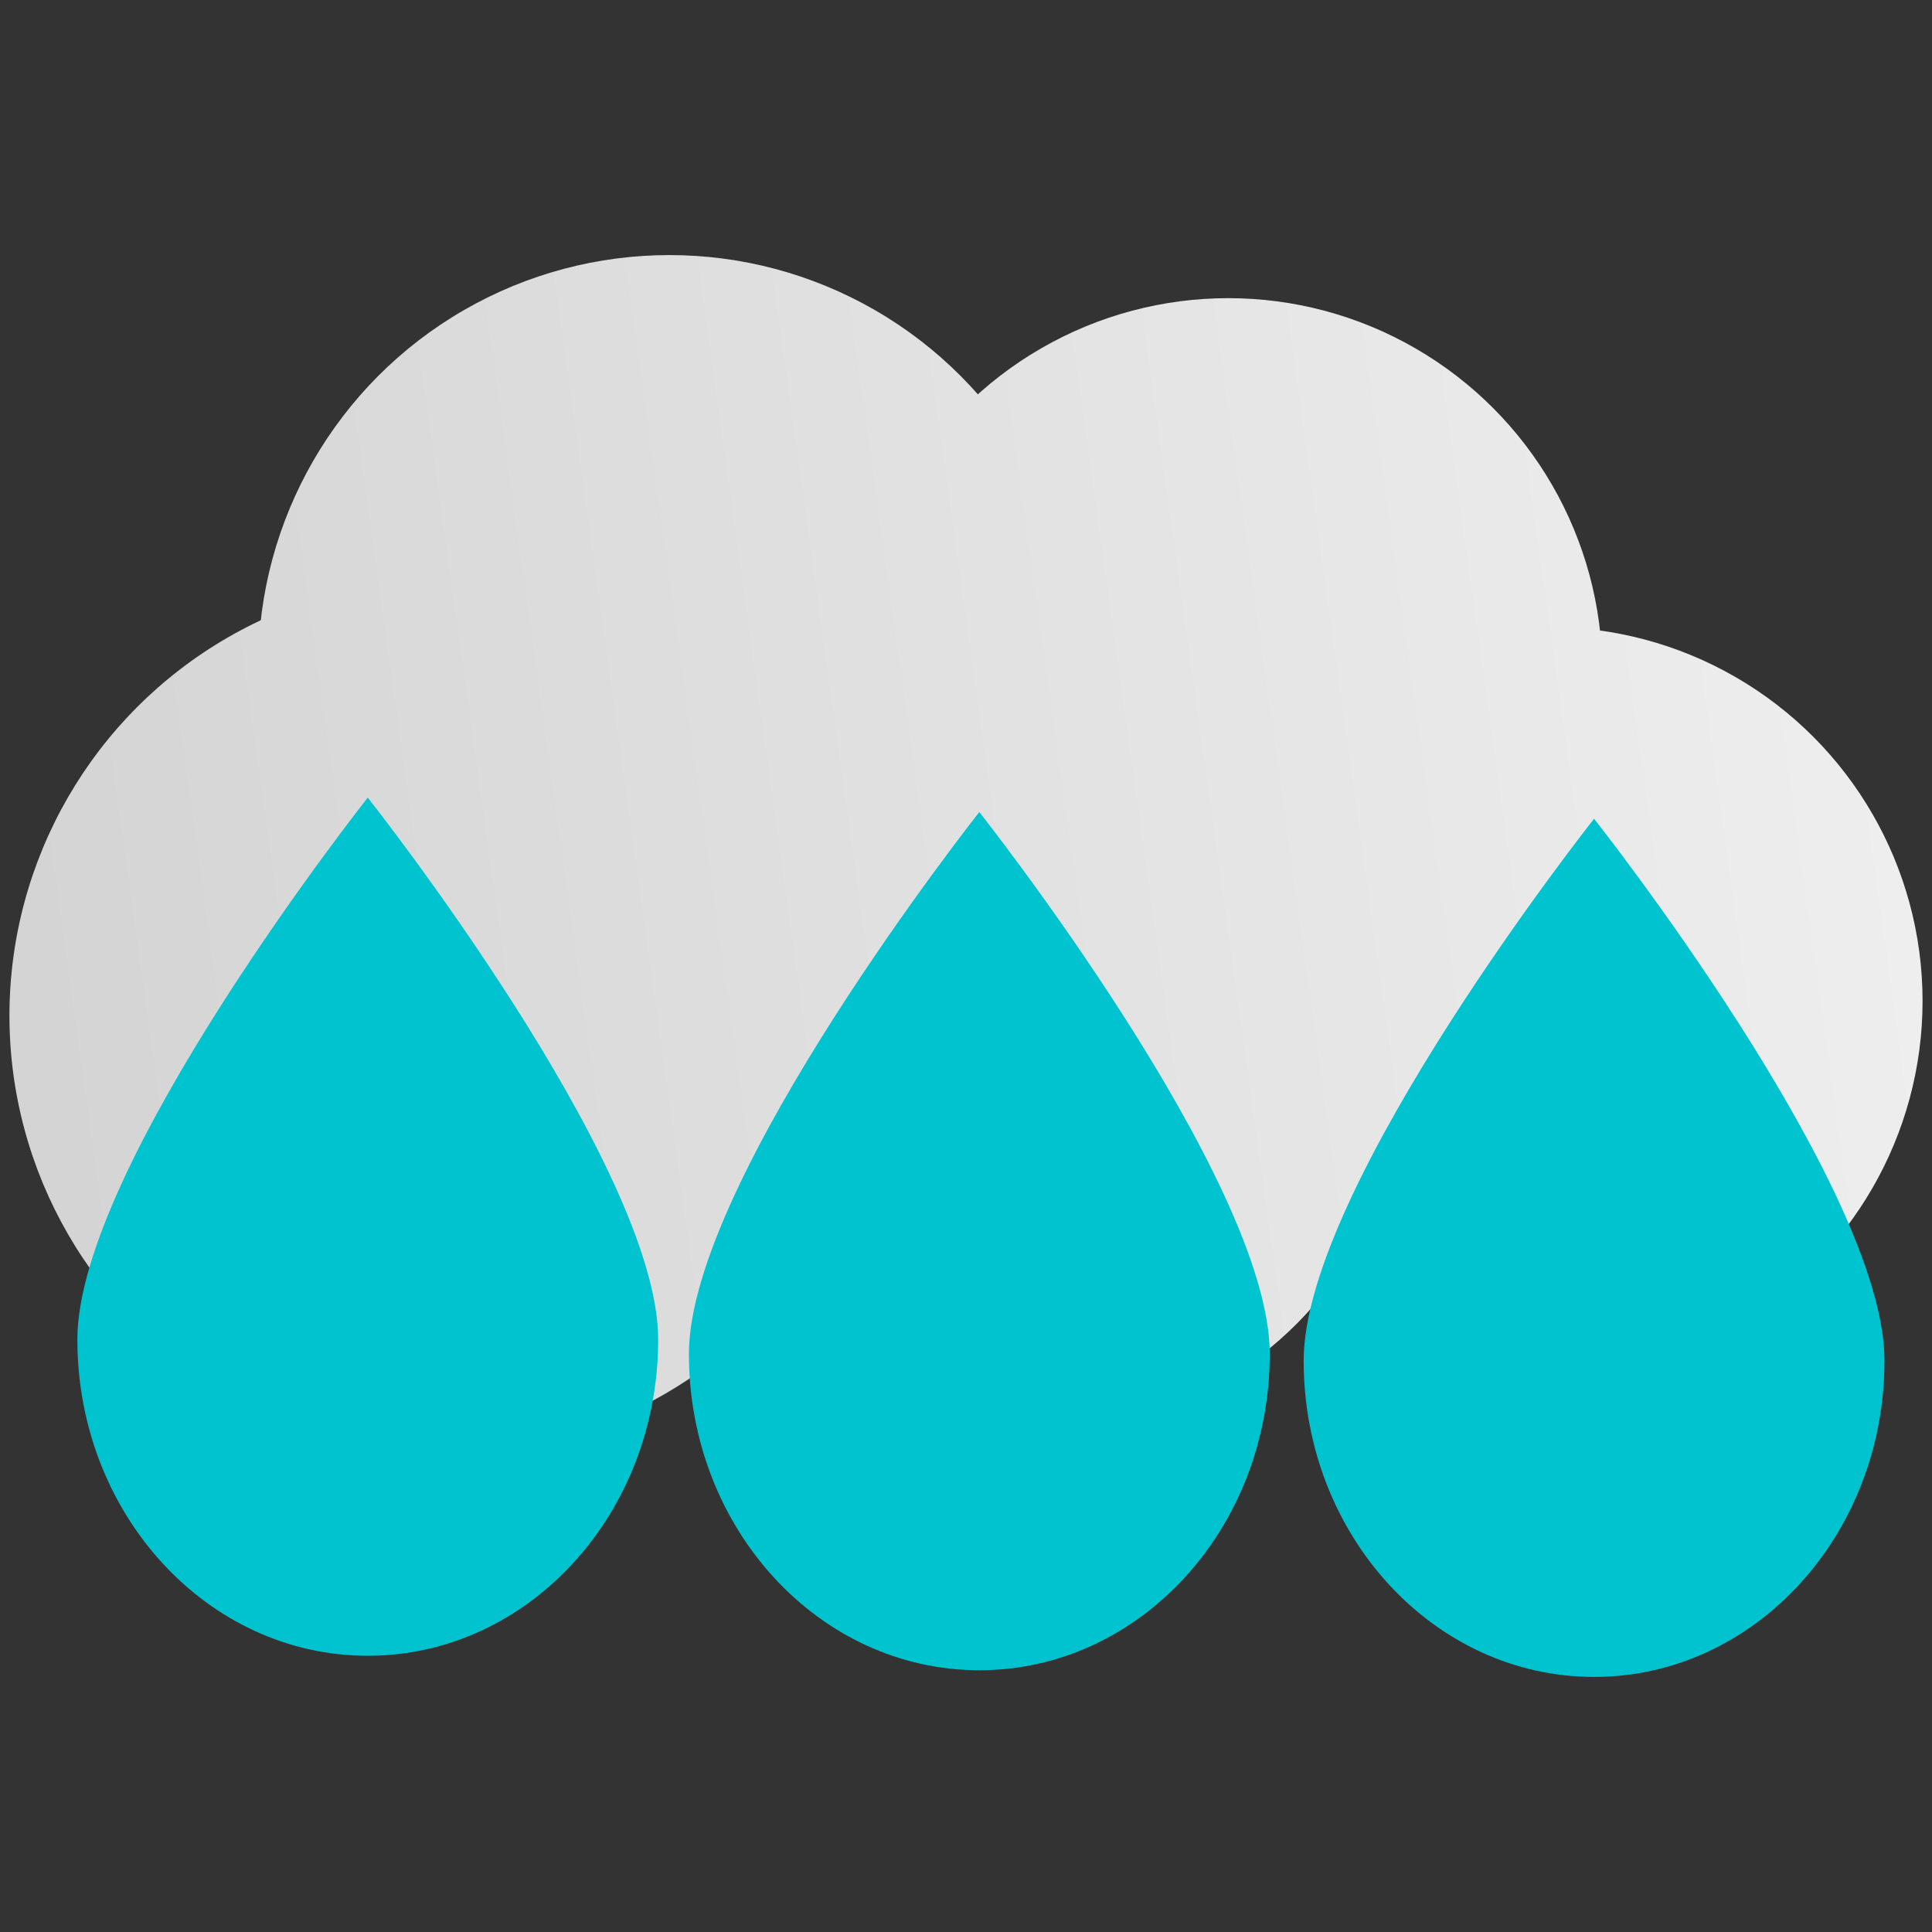 <?xml version="1.0" encoding="UTF-8" standalone="no"?>
<!-- Created with Inkscape (http://www.inkscape.org/) -->

<svg
   width="180"
   height="180"
   viewBox="0 0 180 180"
   version="1.1"
   id="svg1"
   sodipodi:docname="rain.svg"
   inkscape:version="1.3 (0e150ed6c4, 2023-07-21)"
   xmlns:inkscape="http://www.inkscape.org/namespaces/inkscape"
   xmlns:sodipodi="http://sodipodi.sourceforge.net/DTD/sodipodi-0.dtd"
   xmlns:xlink="http://www.w3.org/1999/xlink"
   xmlns="http://www.w3.org/2000/svg"
   xmlns:svg="http://www.w3.org/2000/svg">
  <rect x="0" y="0" width="180" height="180" fill="#333333" stroke="none"/>
  <sodipodi:namedview
     id="namedview1"
     pagecolor="#ffffff"
     bordercolor="#000000"
     borderopacity="0.25"
     inkscape:showpageshadow="2"
     inkscape:pageopacity="0.0"
     inkscape:pagecheckerboard="0"
     inkscape:deskcolor="#d1d1d1"
     inkscape:document-units="px"
     inkscape:zoom="2.0916667"
     inkscape:cx="120.47809"
     inkscape:cy="118.32669"
     inkscape:window-width="1920"
     inkscape:window-height="966"
     inkscape:window-x="0"
     inkscape:window-y="0"
     inkscape:window-maximized="1"
     inkscape:current-layer="layer1" />
  <defs
     id="defs1">
    <linearGradient
       id="linearGradient8"
       inkscape:collect="always">
      <stop
         style="stop-color:#cccccc;stop-opacity:1"
         offset="0"
         id="stop8" />
      <stop
         style="stop-color:#f9f9f9;stop-opacity:1"
         offset="1"
         id="stop9" />
    </linearGradient>
    <linearGradient
       inkscape:collect="always"
       xlink:href="#linearGradient8"
       id="linearGradient9"
       x1="-48.976"
       y1="97.877"
       x2="250.518"
       y2="56.164"
       gradientUnits="userSpaceOnUse" />
    <linearGradient
       inkscape:collect="always"
       xlink:href="#linearGradient8"
       id="linearGradient17"
       gradientUnits="userSpaceOnUse"
       x1="-48.976"
       y1="97.877"
       x2="250.518"
       y2="56.164" />
    <linearGradient
       inkscape:collect="always"
       xlink:href="#linearGradient8"
       id="linearGradient18"
       gradientUnits="userSpaceOnUse"
       x1="-48.976"
       y1="97.877"
       x2="250.518"
       y2="56.164" />
    <linearGradient
       inkscape:collect="always"
       xlink:href="#linearGradient8"
       id="linearGradient19"
       gradientUnits="userSpaceOnUse"
       x1="-48.976"
       y1="97.877"
       x2="250.518"
       y2="56.164" />
    <linearGradient
       inkscape:collect="always"
       xlink:href="#linearGradient8"
       id="linearGradient20"
       gradientUnits="userSpaceOnUse"
       x1="-48.976"
       y1="97.877"
       x2="250.518"
       y2="56.164" />
    <linearGradient
       inkscape:collect="always"
       xlink:href="#linearGradient8"
       id="linearGradient21"
       gradientUnits="userSpaceOnUse"
       x1="-48.976"
       y1="97.877"
       x2="250.518"
       y2="56.164" />
  </defs>
  <g
     inkscape:label="Katman 1"
     inkscape:groupmode="layer"
     id="layer1"
     style="fill:url(#linearGradient9);fill-opacity:1"
     transform="translate(-0.561,5.208)">
    <circle
       style="fill:url(#linearGradient17);fill-opacity:1;stroke-width:1.012"
       id="path5"
       cx="42.139"
       cy="89.425"
       r="40.698" />
    <circle
       style="fill:url(#linearGradient18);fill-opacity:1;stroke-width:1.044"
       id="path6"
       cx="62.93"
       cy="56.87"
       r="38.313" />
    <circle
       style="fill:url(#linearGradient19);fill-opacity:1;stroke-width:1.044"
       id="path7"
       cx="97.352"
       cy="94.181"
       r="33.916" />
    <circle
       style="fill:url(#linearGradient20);fill-opacity:1;stroke-width:1.044"
       id="path8"
       cx="114.996"
       cy="57.423"
       r="34.852" />
    <circle
       style="fill:url(#linearGradient21);fill-opacity:1;stroke-width:1.044"
       id="path8-7"
       cx="144.83"
       cy="88.054"
       r="34.852" />
    <path
       id="path2"
       style="fill:#00c3d0;fill-opacity:1;stroke-width:0.91"
       d="m 176.134,121.558 c 0,16.275 -12.114,29.469 -27.057,29.469 -14.943,0 -27.057,-13.194 -27.057,-29.469 0,-16.275 27.057,-50.486 27.057,-50.486 0,0 27.057,34.211 27.057,50.486 z"
       sodipodi:nodetypes="ssscs" />
    <path
       id="path2-5"
       style="fill:#00c3d0;fill-opacity:1;stroke-width:0.91"
       d="m 61.883,119.588 c 0,16.275 -12.114,29.469 -27.057,29.469 -14.943,0 -27.057,-13.194 -27.057,-29.469 0,-16.275 27.057,-50.486 27.057,-50.486 0,0 27.057,34.211 27.057,50.486 z"
       sodipodi:nodetypes="ssscs" />
    <path
       id="path2-2"
       style="fill:#00c3d0;fill-opacity:1;stroke-width:0.91"
       d="m 118.86,120.934 c 0,16.275 -12.114,29.469 -27.057,29.469 -14.943,0 -27.057,-13.194 -27.057,-29.469 0,-16.275 27.057,-50.486 27.057,-50.486 0,0 27.057,34.211 27.057,50.486 z"
       sodipodi:nodetypes="ssscs" />
  </g>
</svg>
